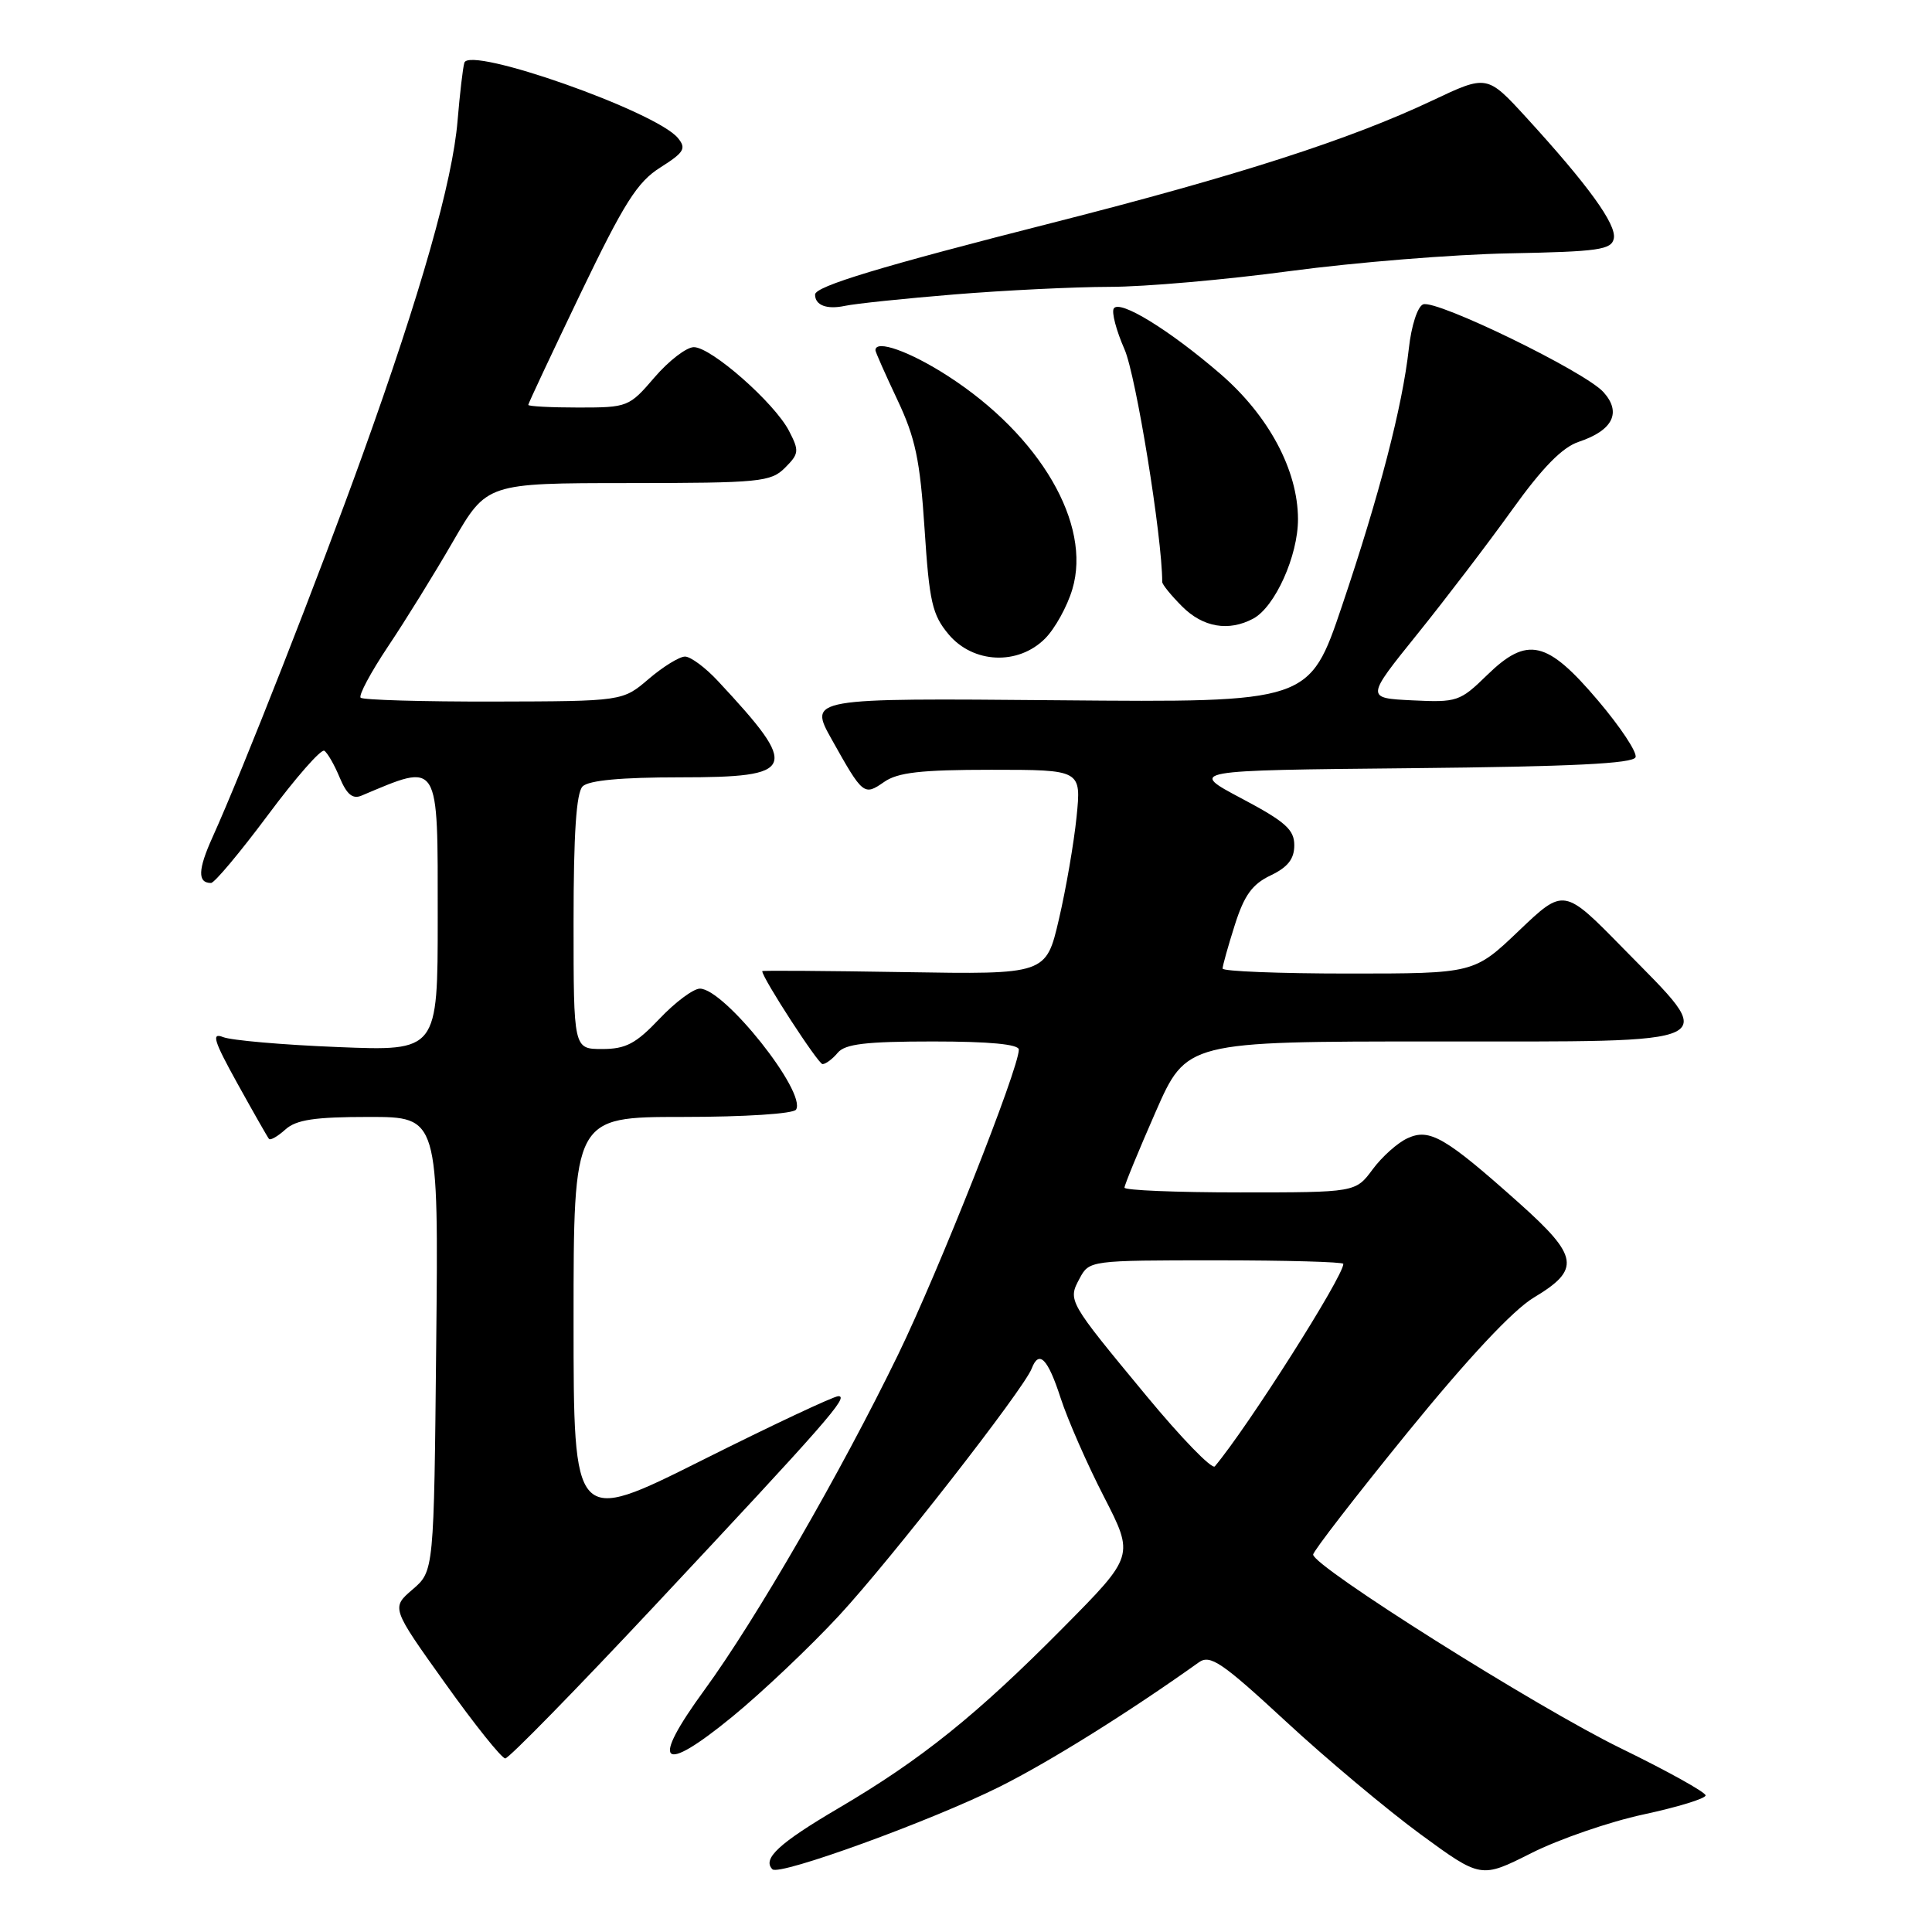 <?xml version="1.0" encoding="UTF-8" standalone="no"?>
<!DOCTYPE svg PUBLIC "-//W3C//DTD SVG 1.1//EN" "http://www.w3.org/Graphics/SVG/1.1/DTD/svg11.dtd" >
<svg xmlns="http://www.w3.org/2000/svg" xmlns:xlink="http://www.w3.org/1999/xlink" version="1.1" viewBox="0 0 256 256">
 <g >
 <path fill="currentColor"
d=" M 217.79 240.42 C 222.30 239.45 226.00 238.32 226.00 237.90 C 226.00 237.48 220.94 234.67 214.75 231.65 C 203.72 226.28 174.00 207.56 174.00 205.99 C 174.00 205.55 179.62 198.28 186.48 189.84 C 194.53 179.95 200.48 173.59 203.23 171.94 C 209.47 168.20 209.21 166.49 201.29 159.41 C 191.51 150.68 189.44 149.48 186.53 150.81 C 185.21 151.40 183.12 153.27 181.88 154.95 C 179.62 158.00 179.62 158.00 164.31 158.00 C 155.89 158.00 149.00 157.72 149.00 157.37 C 149.00 157.02 150.85 152.52 153.11 147.37 C 157.22 138.00 157.22 138.00 190.11 138.00 C 229.20 138.00 227.84 138.67 215.11 125.69 C 207.23 117.64 207.23 117.64 201.27 123.32 C 195.32 129.00 195.32 129.00 178.66 129.00 C 169.50 129.00 162.00 128.70 162.00 128.34 C 162.00 127.97 162.72 125.39 163.61 122.59 C 164.86 118.64 165.92 117.16 168.36 116.00 C 170.64 114.91 171.50 113.82 171.50 112.00 C 171.50 109.92 170.31 108.87 164.50 105.79 C 157.50 102.08 157.50 102.08 186.92 101.79 C 208.29 101.58 216.44 101.18 216.72 100.33 C 216.94 99.68 214.70 96.31 211.75 92.83 C 204.98 84.84 202.38 84.25 197.03 89.47 C 193.46 92.95 193.06 93.09 187.14 92.80 C 180.97 92.50 180.97 92.50 187.82 84.00 C 191.59 79.32 197.24 71.91 200.38 67.53 C 204.39 61.94 207.02 59.26 209.20 58.54 C 213.72 57.03 214.90 54.65 212.46 51.95 C 209.99 49.22 190.33 39.66 188.57 40.33 C 187.83 40.62 187.01 43.17 186.68 46.17 C 185.83 53.85 182.77 65.64 177.82 80.29 C 173.50 93.08 173.50 93.08 140.32 92.79 C 107.14 92.50 107.14 92.50 110.22 98.00 C 114.34 105.36 114.48 105.47 117.14 103.62 C 118.95 102.35 122.01 102.00 131.36 102.00 C 143.28 102.00 143.28 102.00 142.65 108.25 C 142.30 111.69 141.25 117.79 140.31 121.81 C 138.61 129.12 138.61 129.12 119.80 128.81 C 109.46 128.64 101.00 128.58 101.00 128.68 C 101.00 129.58 108.42 141.00 108.99 141.00 C 109.41 141.00 110.32 140.32 111.00 139.50 C 111.97 138.33 114.73 138.00 123.62 138.00 C 131.10 138.00 135.00 138.37 135.00 139.08 C 135.00 141.60 124.37 168.45 119.00 179.50 C 111.42 195.09 100.17 214.57 93.35 223.92 C 86.10 233.85 87.55 235.24 97.04 227.47 C 100.96 224.26 107.33 218.23 111.18 214.07 C 117.99 206.72 135.65 184.07 136.70 181.35 C 137.67 178.81 138.84 180.00 140.54 185.25 C 141.48 188.14 144.06 194.02 146.28 198.33 C 150.30 206.16 150.30 206.16 140.90 215.65 C 129.42 227.25 122.07 233.15 111.13 239.58 C 103.22 244.23 100.97 246.31 102.35 247.69 C 103.26 248.60 123.42 241.27 132.50 236.73 C 139.10 233.43 149.63 226.85 158.85 220.27 C 160.35 219.20 161.88 220.23 170.39 228.10 C 175.78 233.09 183.81 239.81 188.21 243.04 C 196.23 248.91 196.23 248.91 202.90 245.55 C 206.57 243.70 213.27 241.39 217.79 240.42 Z  M 86.76 212.75 C 109.56 188.40 112.54 185.00 111.09 185.00 C 110.48 185.00 102.33 188.83 92.99 193.51 C 76.00 202.01 76.00 202.01 76.00 175.01 C 76.00 148.00 76.00 148.00 90.44 148.00 C 98.70 148.00 105.14 147.58 105.48 147.03 C 106.90 144.74 95.98 131.00 92.74 131.00 C 91.88 131.00 89.46 132.80 87.38 135.00 C 84.25 138.30 82.92 139.00 79.79 139.00 C 76.00 139.00 76.00 139.00 76.00 122.20 C 76.00 110.47 76.36 105.04 77.20 104.20 C 78.00 103.40 82.33 103.00 90.09 103.00 C 105.61 103.00 106.03 101.93 95.14 90.25 C 93.48 88.46 91.51 87.00 90.77 87.00 C 90.03 87.00 87.87 88.33 85.96 89.96 C 82.50 92.92 82.50 92.92 65.42 92.96 C 56.02 92.98 48.09 92.75 47.79 92.45 C 47.49 92.15 49.11 89.12 51.39 85.70 C 53.68 82.29 57.56 76.02 60.02 71.76 C 64.50 64.02 64.50 64.02 83.25 64.01 C 100.71 64.00 102.14 63.86 104.02 61.98 C 105.88 60.12 105.92 59.74 104.55 57.10 C 102.63 53.38 94.24 46.00 91.94 46.00 C 90.96 46.00 88.62 47.80 86.73 50.00 C 83.37 53.92 83.18 54.00 76.65 54.00 C 72.99 54.00 70.00 53.84 70.00 53.65 C 70.00 53.46 73.12 46.82 76.92 38.90 C 82.71 26.86 84.44 24.12 87.50 22.19 C 90.66 20.19 90.97 19.67 89.82 18.28 C 86.92 14.76 62.21 6.06 61.53 8.31 C 61.33 8.97 60.93 12.42 60.63 16.00 C 59.97 24.00 55.76 38.82 48.06 60.22 C 42.30 76.23 32.11 102.21 28.15 110.96 C 26.22 115.23 26.16 117.00 27.96 117.00 C 28.42 117.00 31.81 112.95 35.50 108.00 C 39.18 103.05 42.54 99.22 42.97 99.48 C 43.39 99.74 44.31 101.34 45.01 103.03 C 45.94 105.26 46.73 105.92 47.89 105.43 C 58.33 101.04 58.00 100.51 58.00 121.61 C 58.00 139.28 58.00 139.28 44.75 138.74 C 37.46 138.45 30.63 137.85 29.56 137.42 C 27.98 136.79 28.32 137.90 31.46 143.57 C 33.57 147.38 35.45 150.68 35.64 150.91 C 35.83 151.14 36.81 150.57 37.82 149.66 C 39.25 148.37 41.69 148.00 48.88 148.00 C 58.11 148.00 58.11 148.00 57.80 178.09 C 57.50 208.18 57.50 208.18 54.67 210.61 C 51.84 213.04 51.84 213.04 58.97 223.02 C 62.88 228.51 66.48 233.00 66.95 233.00 C 67.42 233.00 76.33 223.89 86.76 212.75 Z  M 138.47 84.62 C 139.78 83.31 141.41 80.37 142.09 78.08 C 144.68 69.46 137.84 57.73 125.63 49.84 C 120.57 46.57 116.00 44.94 116.00 46.41 C 116.00 46.64 117.30 49.57 118.89 52.94 C 121.29 58.01 121.91 60.93 122.51 70.08 C 123.14 79.78 123.53 81.47 125.70 84.06 C 128.96 87.93 134.90 88.19 138.47 84.62 Z  M 166.06 81.97 C 168.95 80.42 172.00 73.64 171.99 68.79 C 171.98 62.30 168.11 55.07 161.69 49.53 C 154.93 43.70 148.33 39.65 147.58 40.88 C 147.27 41.37 147.91 43.80 149.00 46.28 C 150.52 49.71 154.00 71.17 154.00 77.11 C 154.00 77.45 155.19 78.91 156.64 80.36 C 159.40 83.13 162.81 83.71 166.06 81.97 Z  M 126.50 39.01 C 133.10 38.47 142.32 38.02 147.00 38.01 C 151.68 38.01 162.47 37.06 171.00 35.91 C 179.53 34.77 192.57 33.71 200.00 33.57 C 211.84 33.34 213.54 33.10 213.84 31.59 C 214.20 29.73 210.46 24.56 202.27 15.60 C 197.04 9.89 197.04 9.89 189.77 13.33 C 178.89 18.48 163.99 23.28 139.50 29.51 C 116.72 35.30 108.00 37.94 108.00 39.03 C 108.00 40.45 109.55 41.04 111.95 40.53 C 113.35 40.23 119.90 39.55 126.50 39.01 Z  M 151.90 184.95 C 141.49 172.37 141.47 172.35 143.06 169.39 C 144.33 167.02 144.44 167.00 161.17 167.00 C 170.43 167.00 178.00 167.21 178.00 167.47 C 178.00 169.15 165.33 189.11 160.97 194.30 C 160.60 194.74 156.52 190.54 151.90 184.95 Z "/>
</g>
</svg>